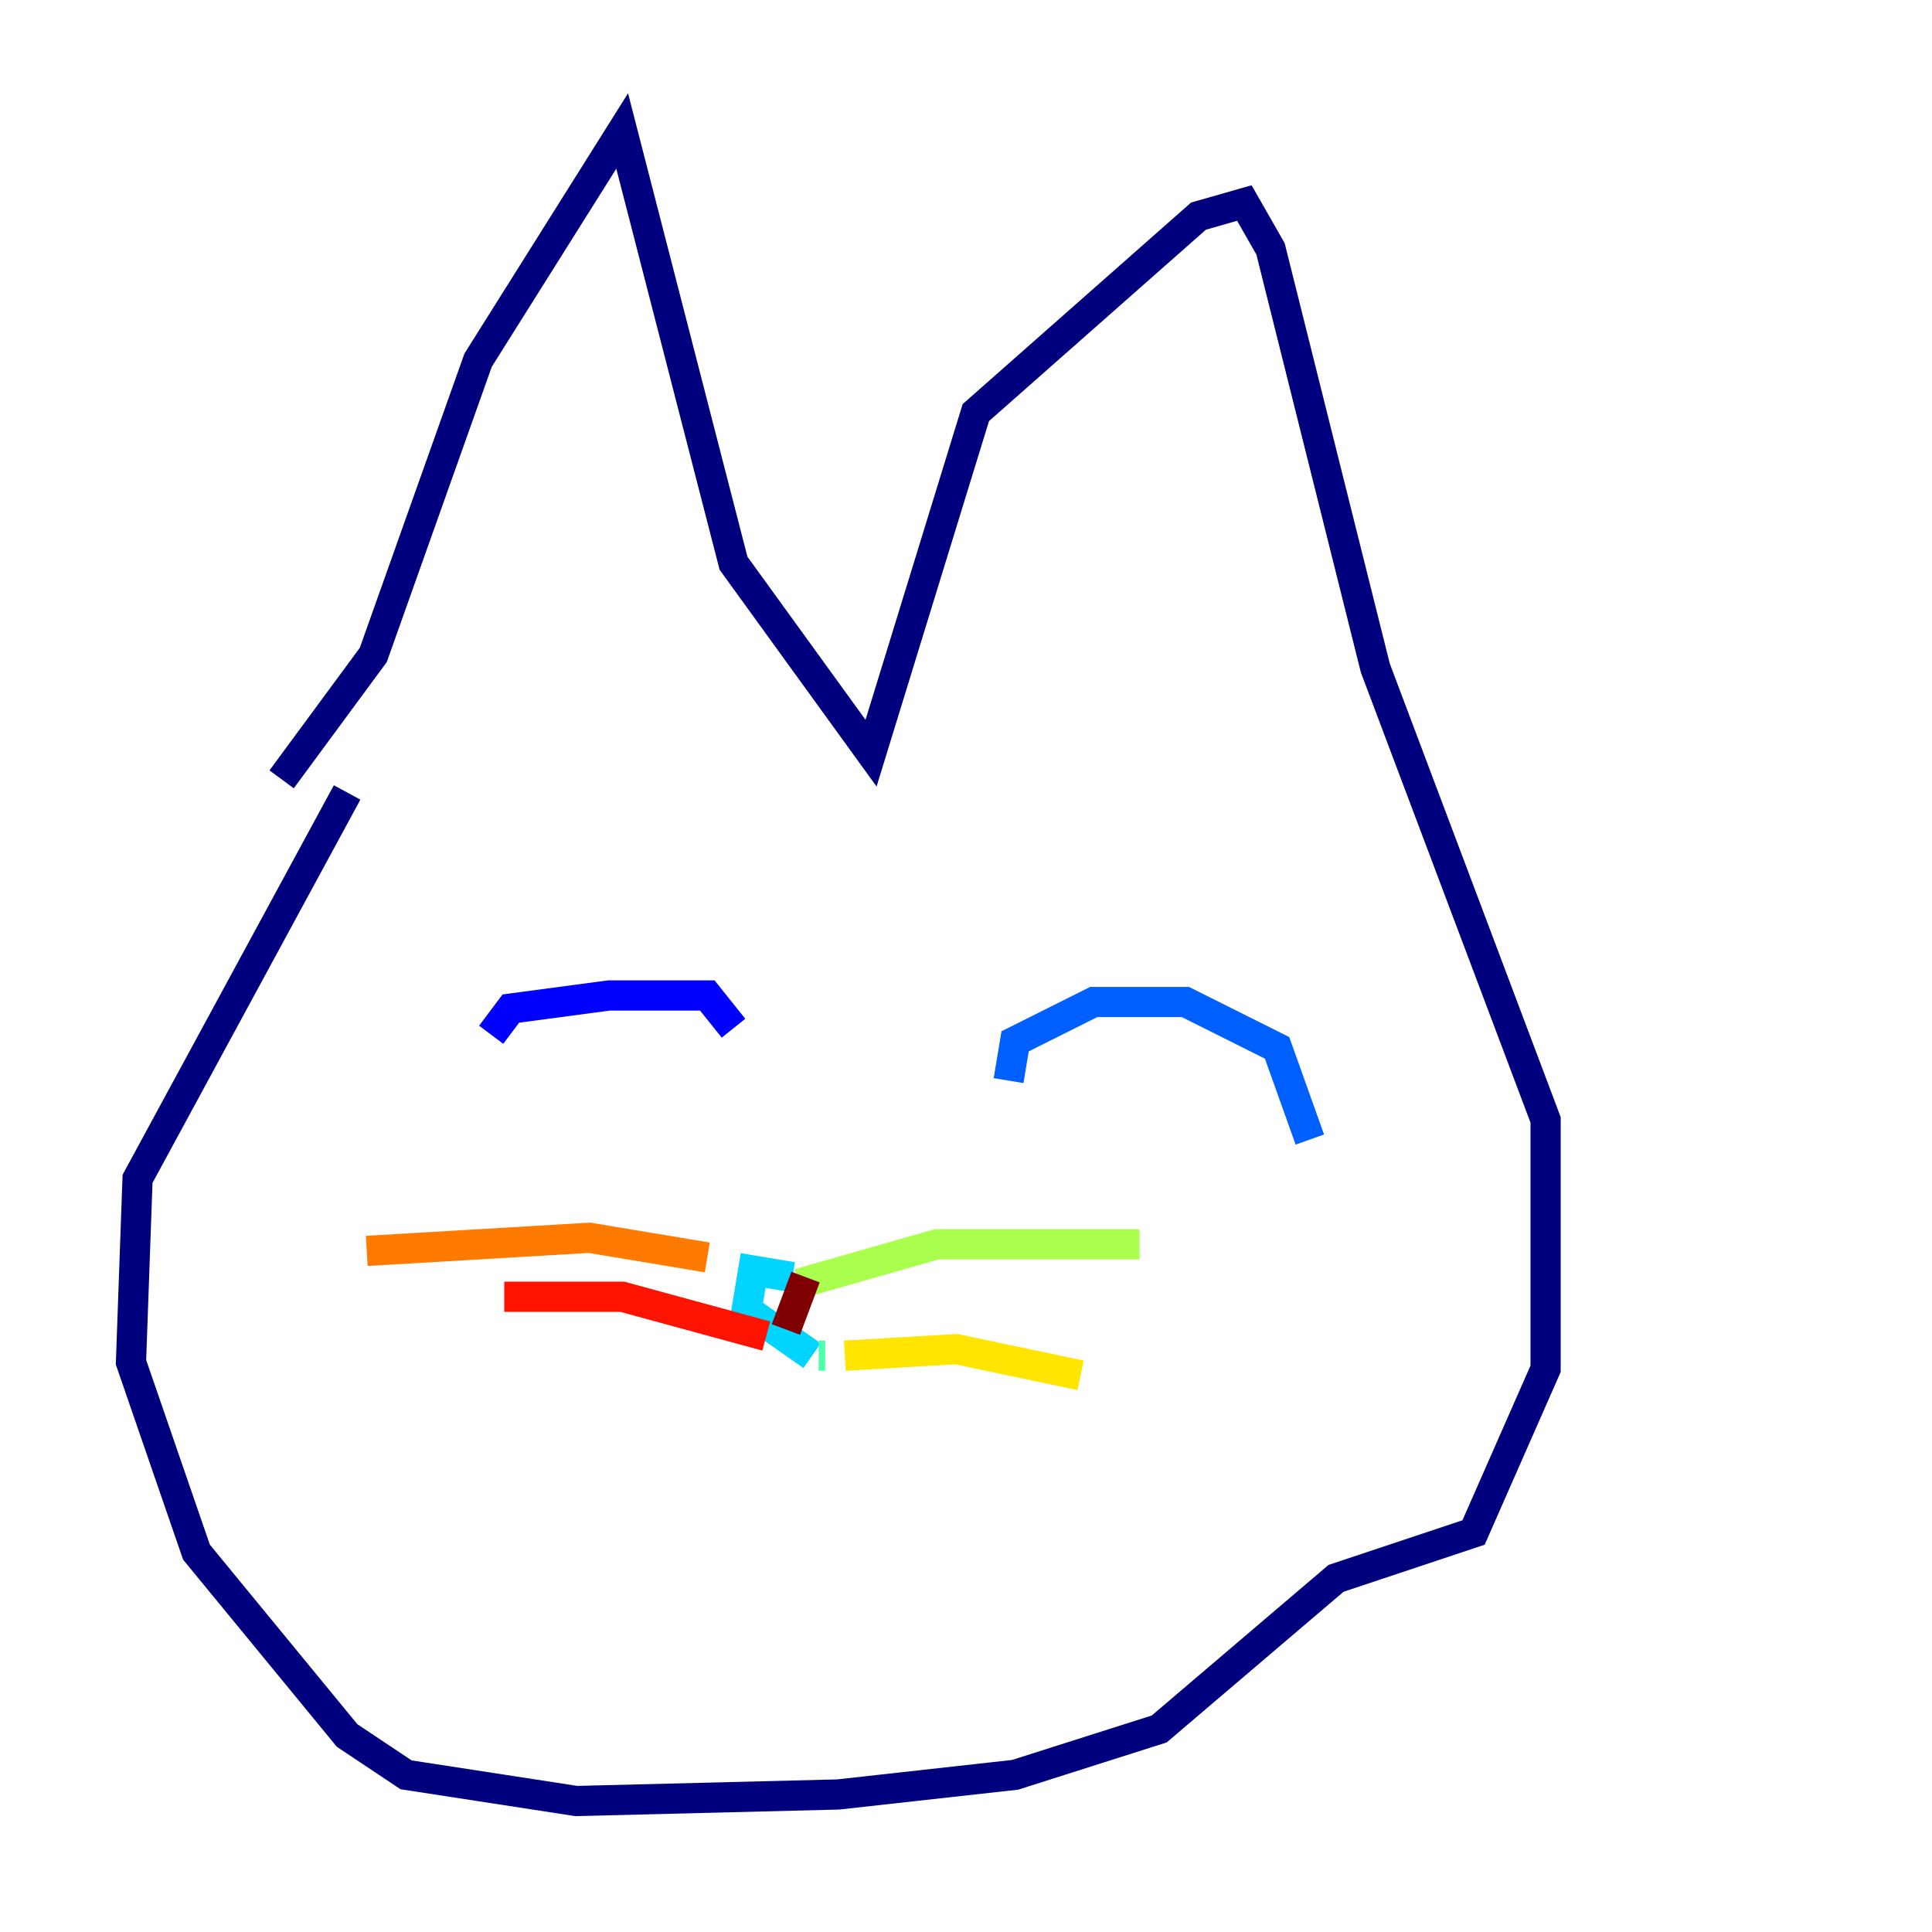 <?xml version="1.0" encoding="utf-8" ?>
<svg baseProfile="tiny" height="128" version="1.2" viewBox="0,0,128,128" width="128" xmlns="http://www.w3.org/2000/svg" xmlns:ev="http://www.w3.org/2001/xml-events" xmlns:xlink="http://www.w3.org/1999/xlink"><defs /><polyline fill="none" points="18.658,51.634 24.732,43.39 31.675,23.864 41.22,8.678 48.597,37.315 57.709,49.898 64.651,27.336 79.403,14.319 82.441,13.451 84.176,16.488 91.119,44.258 102.4,74.197 102.4,90.685 97.627,101.532 88.515,104.57 76.8,114.549 67.254,117.586 55.539,118.888 38.183,119.322 26.902,117.586 22.997,114.983 13.017,102.834 8.678,90.251 9.112,78.102 22.997,52.502" stroke="#00007f" stroke-width="2" /><polyline fill="none" points="32.542,68.556 33.844,66.82 40.352,65.953 46.861,65.953 48.597,68.122" stroke="#0000fe" stroke-width="2" /><polyline fill="none" points="66.82,71.593 67.254,68.99 72.461,66.386 78.536,66.386 84.61,69.424 86.78,75.498" stroke="#0060ff" stroke-width="2" /><polyline fill="none" points="52.502,84.61 49.898,84.176 49.464,86.78 53.803,89.817" stroke="#00d4ff" stroke-width="2" /><polyline fill="none" points="54.237,89.817 54.671,89.817" stroke="#4cffaa" stroke-width="2" /><polyline fill="none" points="52.936,85.044 62.047,82.441 75.498,82.441" stroke="#aaff4c" stroke-width="2" /><polyline fill="none" points="55.973,89.817 63.349,89.383 71.593,91.119" stroke="#ffe500" stroke-width="2" /><polyline fill="none" points="46.861,83.308 39.051,82.007 24.298,82.875" stroke="#ff7a00" stroke-width="2" /><polyline fill="none" points="50.766,88.515 41.22,85.912 33.41,85.912" stroke="#fe1200" stroke-width="2" /><polyline fill="none" points="53.37,84.61 52.068,88.081" stroke="#7f0000" stroke-width="2" /></svg>